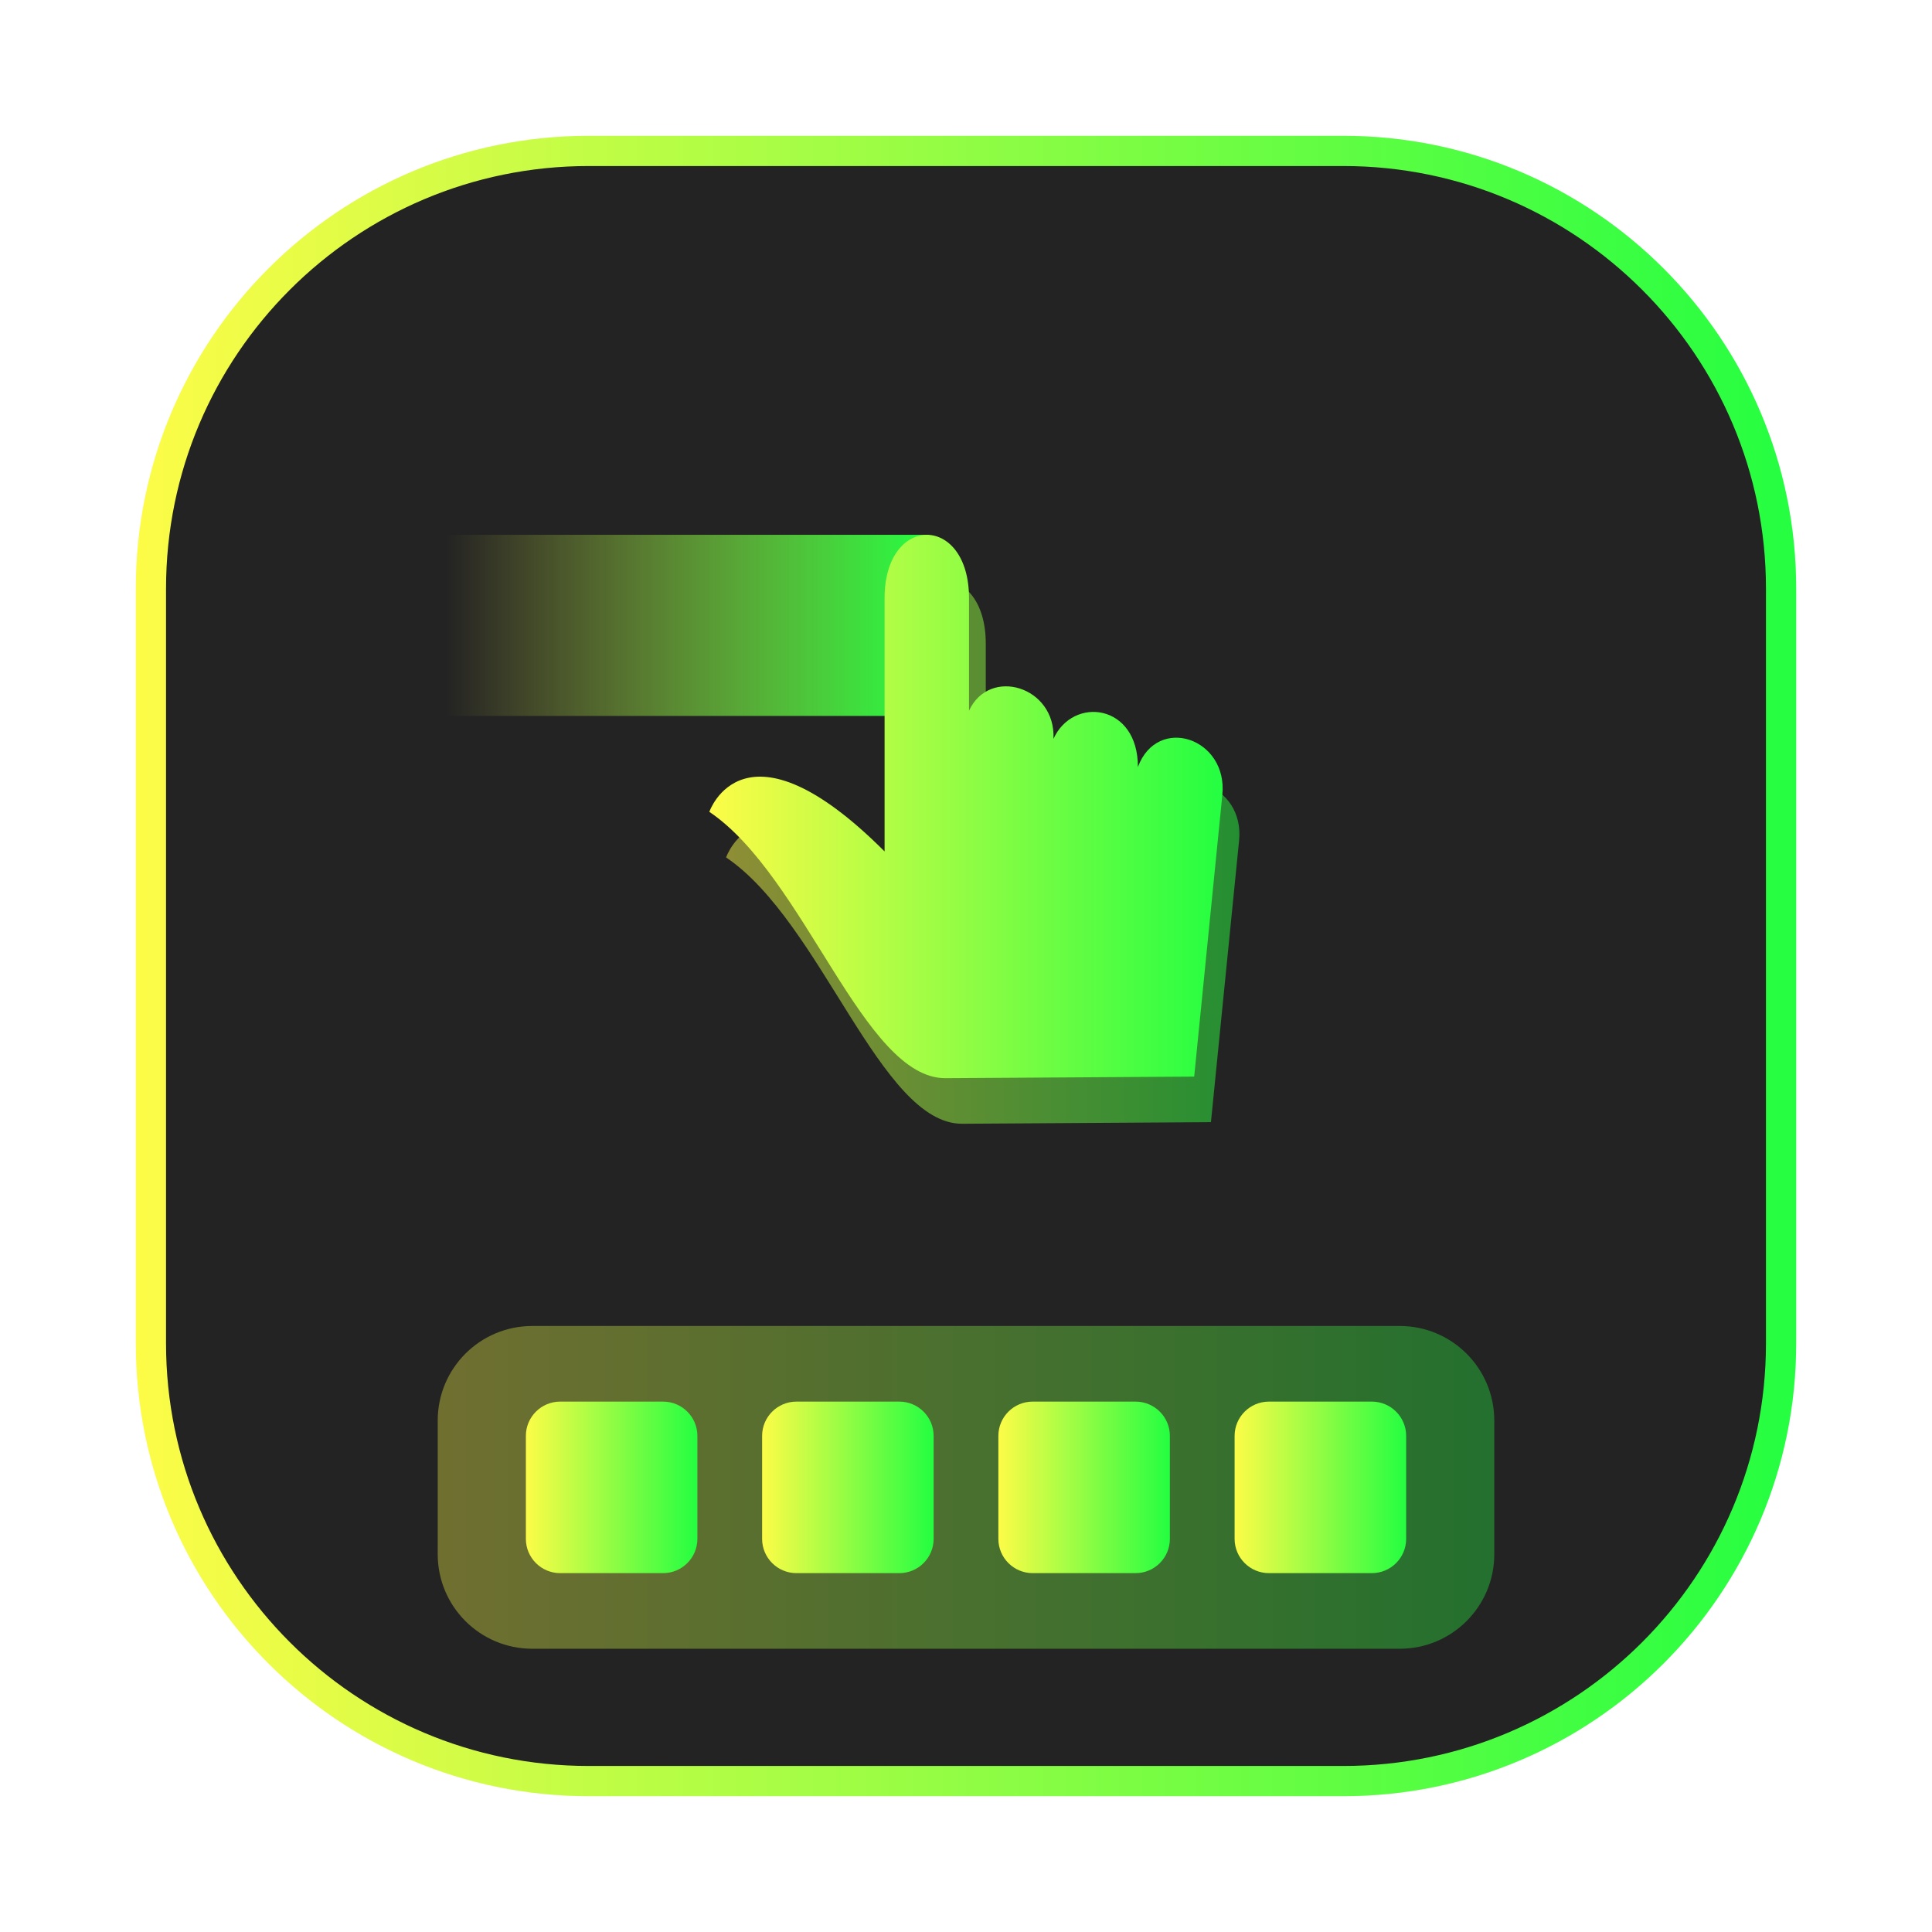 <svg width="64" height="64" viewBox="0 0 64 64" fill="none" xmlns="http://www.w3.org/2000/svg">
<g opacity="0.3" filter="url(#filter0_f_4_3385)">
<path d="M44.5 4.5H19.5C11.216 4.5 4.5 11.216 4.5 19.5V44.5C4.5 52.784 11.216 59.5 19.5 59.5H44.5C52.784 59.5 59.5 52.784 59.5 44.5V19.5C59.5 11.216 52.784 4.5 44.5 4.5Z" fill="url(#paint0_linear_4_3385)"/>
</g>
<path d="M19.5 5H44.5C52.508 5 59 11.492 59 19.5V44.5C59 52.508 52.508 59 44.5 59H19.5C11.492 59 5 52.508 5 44.5V19.5C5 11.492 11.492 5 19.5 5Z" fill="#232323" stroke="url(#paint1_linear_4_3385)"/>
<path opacity="0.35" d="M46.369 43.925H17.631C15.902 43.925 14.5 45.327 14.5 47.056V51.486C14.5 53.215 15.902 54.617 17.631 54.617H46.369C48.098 54.617 49.5 53.215 49.5 51.486V47.056C49.5 45.327 48.098 43.925 46.369 43.925Z" fill="url(#paint2_linear_4_3385)"/>
<path d="M21.966 46.43H18.556C17.929 46.43 17.42 46.939 17.42 47.566V50.976C17.42 51.603 17.929 52.112 18.556 52.112H21.966C22.593 52.112 23.102 51.603 23.102 50.976V47.566C23.102 46.939 22.593 46.43 21.966 46.43Z" fill="url(#paint3_linear_4_3385)"/>
<path d="M29.792 46.43H26.383C25.755 46.43 25.246 46.939 25.246 47.566V50.976C25.246 51.603 25.755 52.112 26.383 52.112H29.792C30.419 52.112 30.928 51.603 30.928 50.976V47.566C30.928 46.939 30.419 46.43 29.792 46.43Z" fill="url(#paint4_linear_4_3385)"/>
<path d="M37.618 46.43H34.209C33.581 46.43 33.072 46.939 33.072 47.566V50.976C33.072 51.603 33.581 52.112 34.209 52.112H37.618C38.245 52.112 38.754 51.603 38.754 50.976V47.566C38.754 46.939 38.245 46.43 37.618 46.43Z" fill="url(#paint5_linear_4_3385)"/>
<path d="M45.444 46.43H42.035C41.407 46.43 40.898 46.939 40.898 47.566V50.976C40.898 51.603 41.407 52.112 42.035 52.112H45.444C46.072 52.112 46.581 51.603 46.581 50.976V47.566C46.581 46.939 46.072 46.43 45.444 46.43Z" fill="url(#paint6_linear_4_3385)"/>
<path fill-rule="evenodd" clip-rule="evenodd" d="M14.777 17.716H30.777V23.716H14.777V17.716Z" fill="url(#paint7_linear_4_3385)"/>
<g opacity="0.49" filter="url(#filter1_f_4_3385)">
<path d="M31.877 37.226L40.114 37.173L41.046 27.85C41.241 25.96 38.898 25.173 38.249 26.918C38.257 24.822 36.102 24.56 35.451 25.985C35.533 24.254 33.334 23.584 32.655 25.052V21.323C32.655 18.527 29.858 18.527 29.858 21.323V29.715C25.196 25.052 24.053 28.403 24.053 28.403C27.221 30.541 29.157 37.244 31.877 37.226Z" fill="url(#paint8_linear_4_3385)"/>
</g>
<path d="M31.322 35.716L39.559 35.664L40.491 26.34C40.687 24.45 38.344 23.663 37.694 25.408C37.702 23.312 35.547 23.05 34.897 24.475C34.979 22.744 32.779 22.074 32.1 23.543V19.814C32.1 17.017 29.303 17.017 29.303 19.814V28.205C24.641 23.543 23.498 26.893 23.498 26.893C26.666 29.032 28.603 35.734 31.322 35.716Z" fill="url(#paint9_linear_4_3385)"/>
<defs>
<filter id="filter0_f_4_3385" x="3.263" y="3.263" width="57.475" height="57.475" filterUnits="userSpaceOnUse" color-interpolation-filters="sRGB">
<feFlood flood-opacity="0" result="BackgroundImageFix"/>
<feBlend mode="normal" in="SourceGraphic" in2="BackgroundImageFix" result="shape"/>
<feGaussianBlur stdDeviation="0.619" result="effect1_foregroundBlur_4_3385"/>
</filter>
<filter id="filter1_f_4_3385" x="23.353" y="18.526" width="18.404" height="19.4" filterUnits="userSpaceOnUse" color-interpolation-filters="sRGB">
<feFlood flood-opacity="0" result="BackgroundImageFix"/>
<feBlend mode="normal" in="SourceGraphic" in2="BackgroundImageFix" result="shape"/>
<feGaussianBlur stdDeviation="0.35" result="effect1_foregroundBlur_4_3385"/>
</filter>
<linearGradient id="paint0_linear_4_3385" x1="4.5" y1="32" x2="59.5" y2="32" gradientUnits="userSpaceOnUse">
<stop stop-color="#FDFC47"/>
<stop offset="1" stop-color="#24FE41"/>
</linearGradient>
<linearGradient id="paint1_linear_4_3385" x1="4.5" y1="32" x2="59.5" y2="32" gradientUnits="userSpaceOnUse">
<stop stop-color="#FDFC47"/>
<stop offset="1" stop-color="#24FE41"/>
</linearGradient>
<linearGradient id="paint2_linear_4_3385" x1="14.5" y1="49.271" x2="49.5" y2="49.271" gradientUnits="userSpaceOnUse">
<stop stop-color="#FDFC47"/>
<stop offset="1" stop-color="#24FE41"/>
</linearGradient>
<linearGradient id="paint3_linear_4_3385" x1="17.42" y1="49.271" x2="23.102" y2="49.271" gradientUnits="userSpaceOnUse">
<stop stop-color="#FDFC47"/>
<stop offset="1" stop-color="#24FE41"/>
</linearGradient>
<linearGradient id="paint4_linear_4_3385" x1="25.246" y1="49.271" x2="30.928" y2="49.271" gradientUnits="userSpaceOnUse">
<stop stop-color="#FDFC47"/>
<stop offset="1" stop-color="#24FE41"/>
</linearGradient>
<linearGradient id="paint5_linear_4_3385" x1="33.072" y1="49.271" x2="38.754" y2="49.271" gradientUnits="userSpaceOnUse">
<stop stop-color="#FDFC47"/>
<stop offset="1" stop-color="#24FE41"/>
</linearGradient>
<linearGradient id="paint6_linear_4_3385" x1="40.898" y1="49.271" x2="46.581" y2="49.271" gradientUnits="userSpaceOnUse">
<stop stop-color="#FDFC47"/>
<stop offset="1" stop-color="#24FE41"/>
</linearGradient>
<linearGradient id="paint7_linear_4_3385" x1="14.777" y1="20.716" x2="30.777" y2="20.716" gradientUnits="userSpaceOnUse">
<stop stop-color="#FDFC47" stop-opacity="0"/>
<stop offset="1" stop-color="#24FE41"/>
</linearGradient>
<linearGradient id="paint8_linear_4_3385" x1="24.053" y1="28.226" x2="41.057" y2="28.226" gradientUnits="userSpaceOnUse">
<stop stop-color="#FDFC47"/>
<stop offset="1" stop-color="#24FE41"/>
</linearGradient>
<linearGradient id="paint9_linear_4_3385" x1="23.498" y1="26.716" x2="40.503" y2="26.716" gradientUnits="userSpaceOnUse">
<stop stop-color="#FDFC47"/>
<stop offset="1" stop-color="#24FE41"/>
</linearGradient>
</defs>
</svg>
